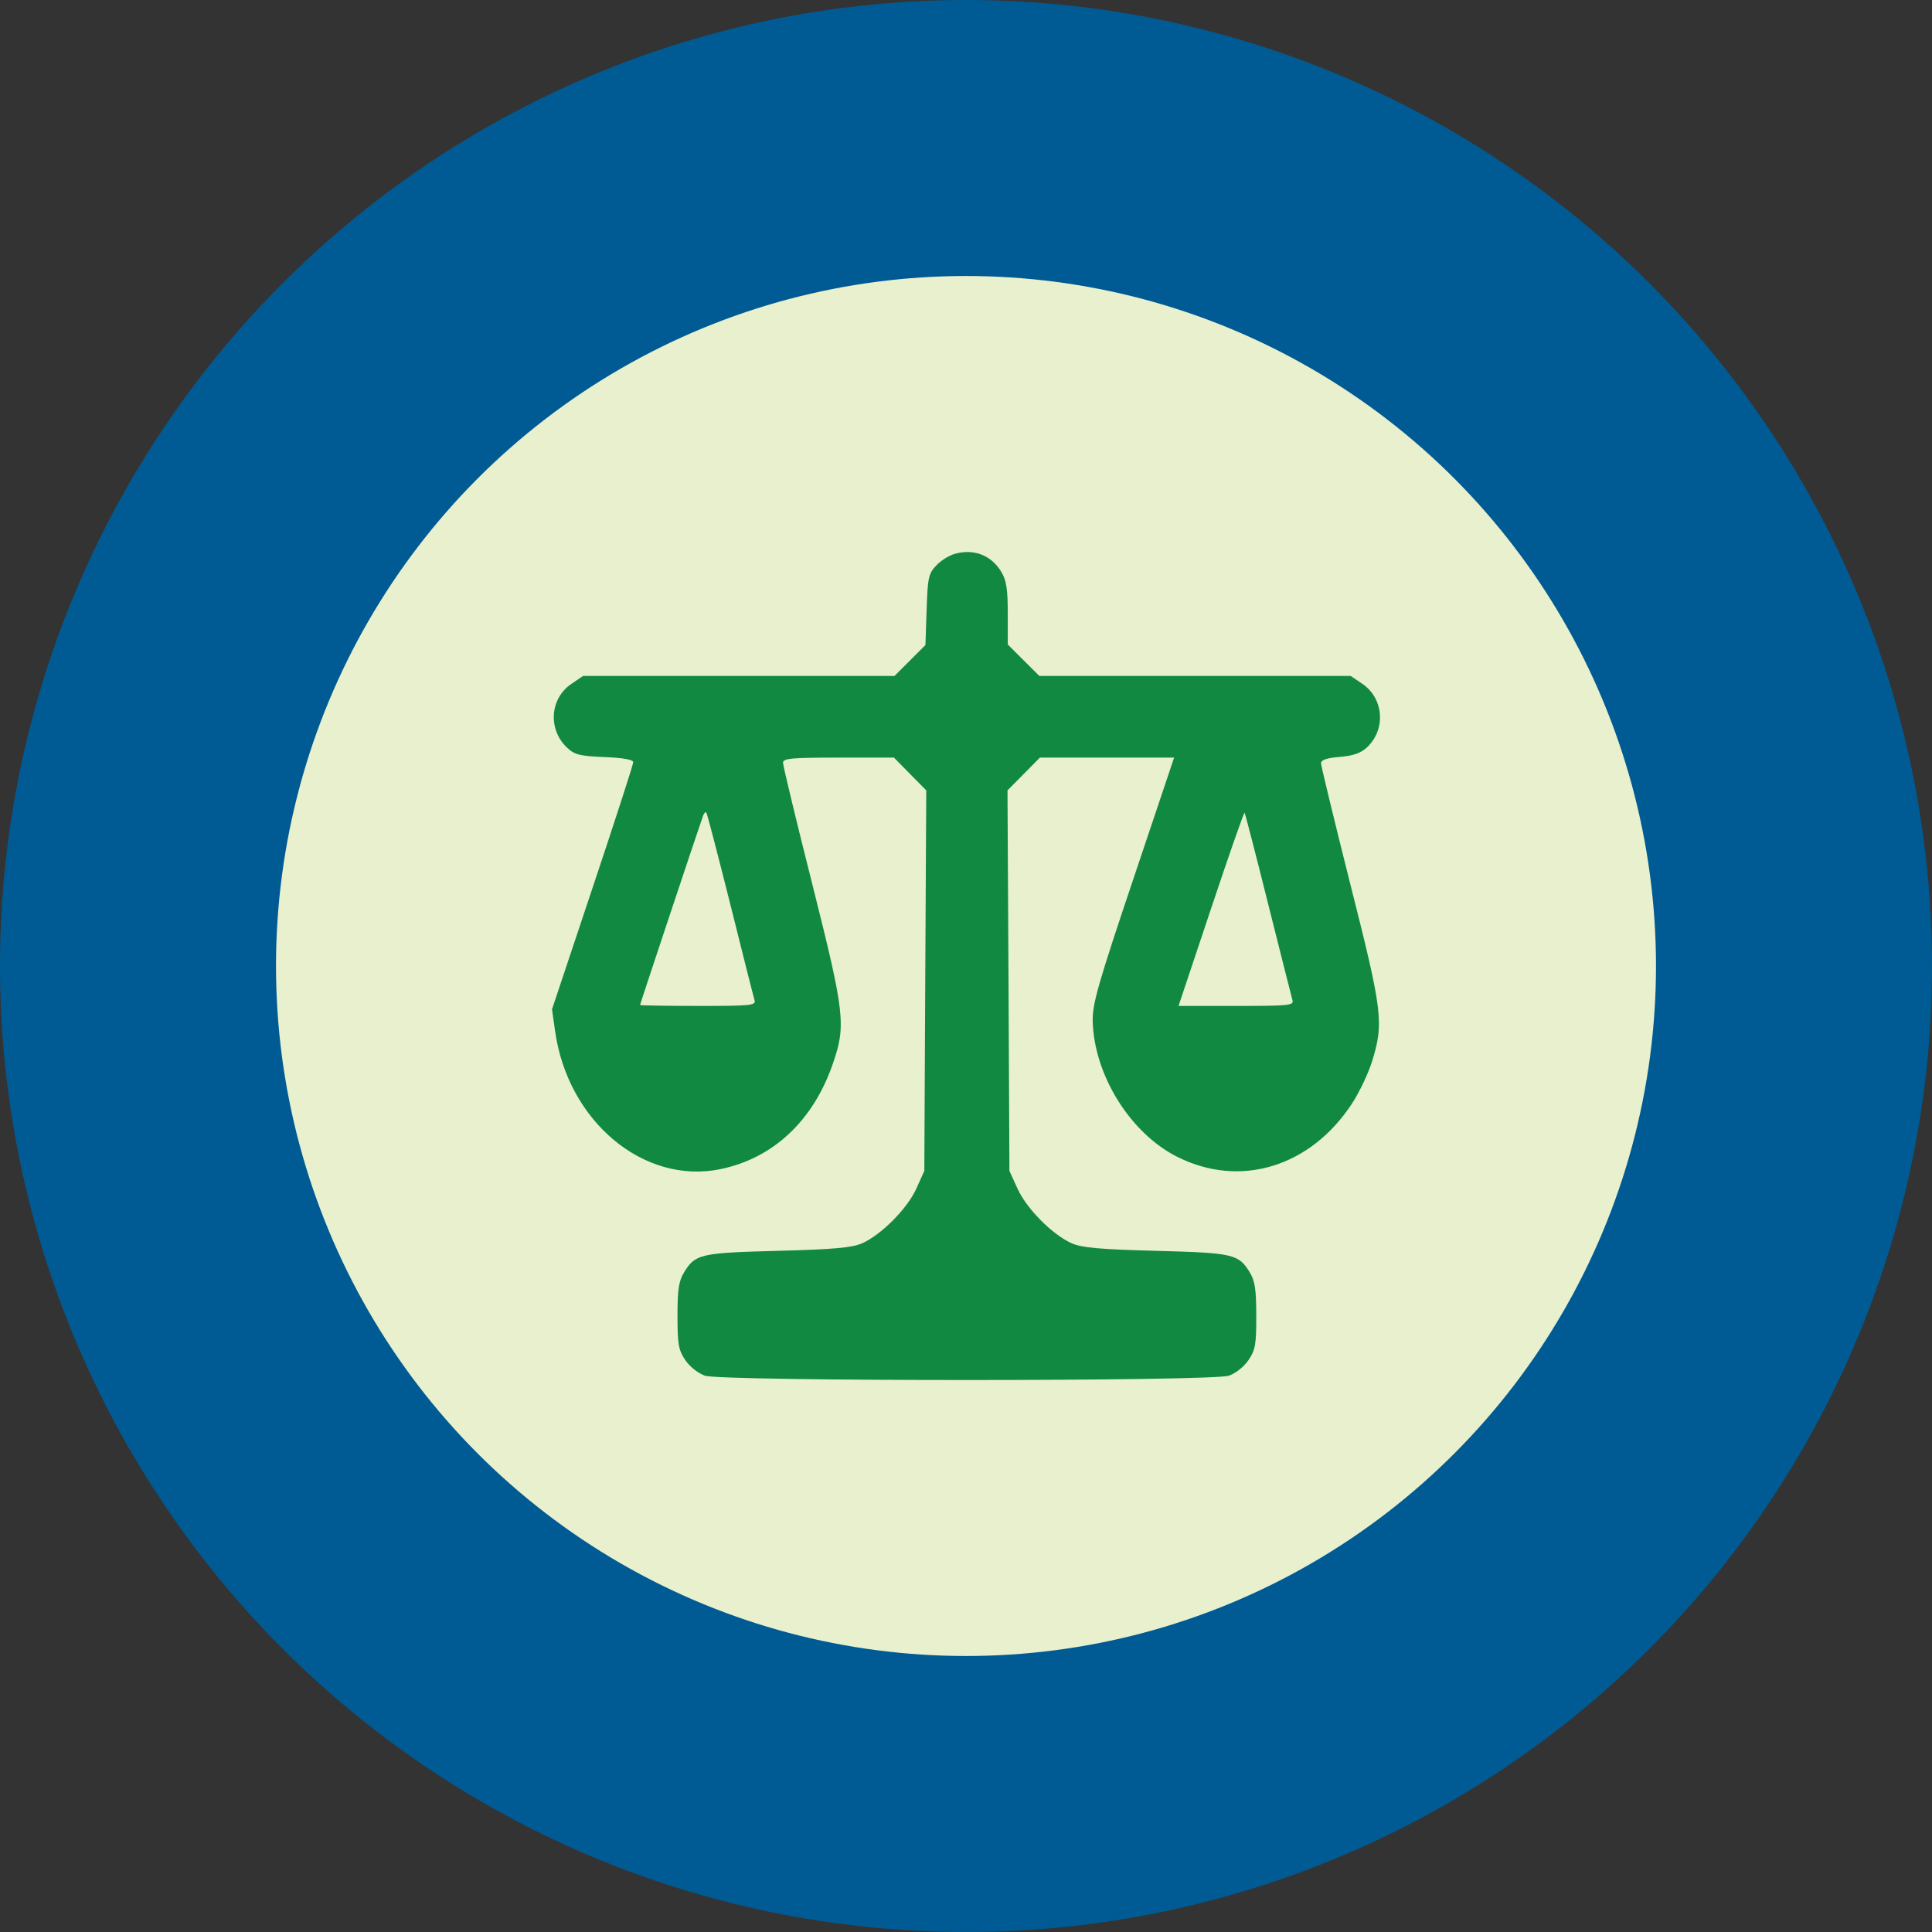 <svg width="21" height="21" viewBox="0 0 21 21" fill="none" xmlns="http://www.w3.org/2000/svg">
<rect x="0" y="0" width="21" height="21" fill="#333333" stroke="none"/>
<circle cx="10.5" cy="10.5" r="10.5" fill="#005B94"/>
<circle cx="10.5" cy="10.5" r="7.5" fill="#E8F0CD"/>
<path fill-rule="evenodd" clip-rule="evenodd" d="M10.378 6.02C10.316 6.037 10.224 6.095 10.175 6.148C10.093 6.235 10.083 6.281 10.072 6.628L10.059 7.011L9.891 7.179L9.723 7.347H8.031H6.338L6.213 7.432C5.976 7.591 5.953 7.928 6.164 8.127C6.246 8.204 6.302 8.218 6.571 8.229C6.776 8.238 6.883 8.257 6.883 8.285C6.883 8.309 6.684 8.923 6.441 9.65L6 10.971L6.034 11.21C6.173 12.191 6.999 12.88 7.831 12.708C8.402 12.59 8.836 12.185 9.05 11.57C9.198 11.145 9.184 11.022 8.83 9.613C8.654 8.917 8.511 8.322 8.511 8.291C8.511 8.243 8.599 8.235 9.114 8.235H9.717L9.892 8.413L10.068 8.591L10.057 10.659L10.047 12.727L9.96 12.92C9.862 13.137 9.58 13.421 9.371 13.514C9.262 13.562 9.066 13.58 8.456 13.596C7.612 13.618 7.557 13.631 7.436 13.829C7.378 13.924 7.364 14.016 7.364 14.302C7.364 14.611 7.375 14.674 7.448 14.783C7.497 14.855 7.588 14.927 7.661 14.953C7.845 15.016 13.175 15.016 13.358 14.953C13.432 14.927 13.523 14.855 13.571 14.783C13.645 14.674 13.656 14.611 13.655 14.302C13.655 14.016 13.641 13.924 13.584 13.829C13.462 13.631 13.407 13.618 12.564 13.596C11.953 13.58 11.757 13.562 11.649 13.514C11.439 13.421 11.158 13.137 11.06 12.92L10.972 12.727L10.962 10.659L10.951 8.591L11.127 8.413L11.303 8.235H12.032H12.762L12.318 9.557C11.943 10.672 11.874 10.911 11.877 11.091C11.888 11.678 12.282 12.315 12.794 12.573C13.48 12.92 14.248 12.684 14.699 11.99C14.777 11.87 14.874 11.665 14.914 11.536C15.043 11.118 15.028 10.996 14.678 9.613C14.503 8.917 14.359 8.324 14.359 8.296C14.359 8.26 14.421 8.239 14.563 8.227C14.71 8.215 14.792 8.186 14.859 8.123C15.067 7.928 15.041 7.59 14.807 7.432L14.681 7.347H12.989H11.297L11.125 7.176L10.954 7.005L10.954 6.668C10.954 6.399 10.939 6.307 10.882 6.213C10.773 6.034 10.584 5.962 10.378 6.02ZM7.642 8.867C7.611 8.95 6.957 10.913 6.957 10.924C6.957 10.929 7.241 10.934 7.588 10.934C8.173 10.934 8.219 10.929 8.201 10.869C8.19 10.834 8.071 10.364 7.937 9.825C7.802 9.287 7.685 8.839 7.677 8.831C7.668 8.823 7.653 8.839 7.642 8.867ZM13.163 9.878L12.81 10.934H13.439C14.021 10.934 14.066 10.929 14.048 10.869C14.038 10.834 13.919 10.364 13.784 9.825C13.65 9.287 13.534 8.841 13.528 8.834C13.521 8.827 13.357 9.297 13.163 9.878Z" fill="#128940"/>
</svg>
